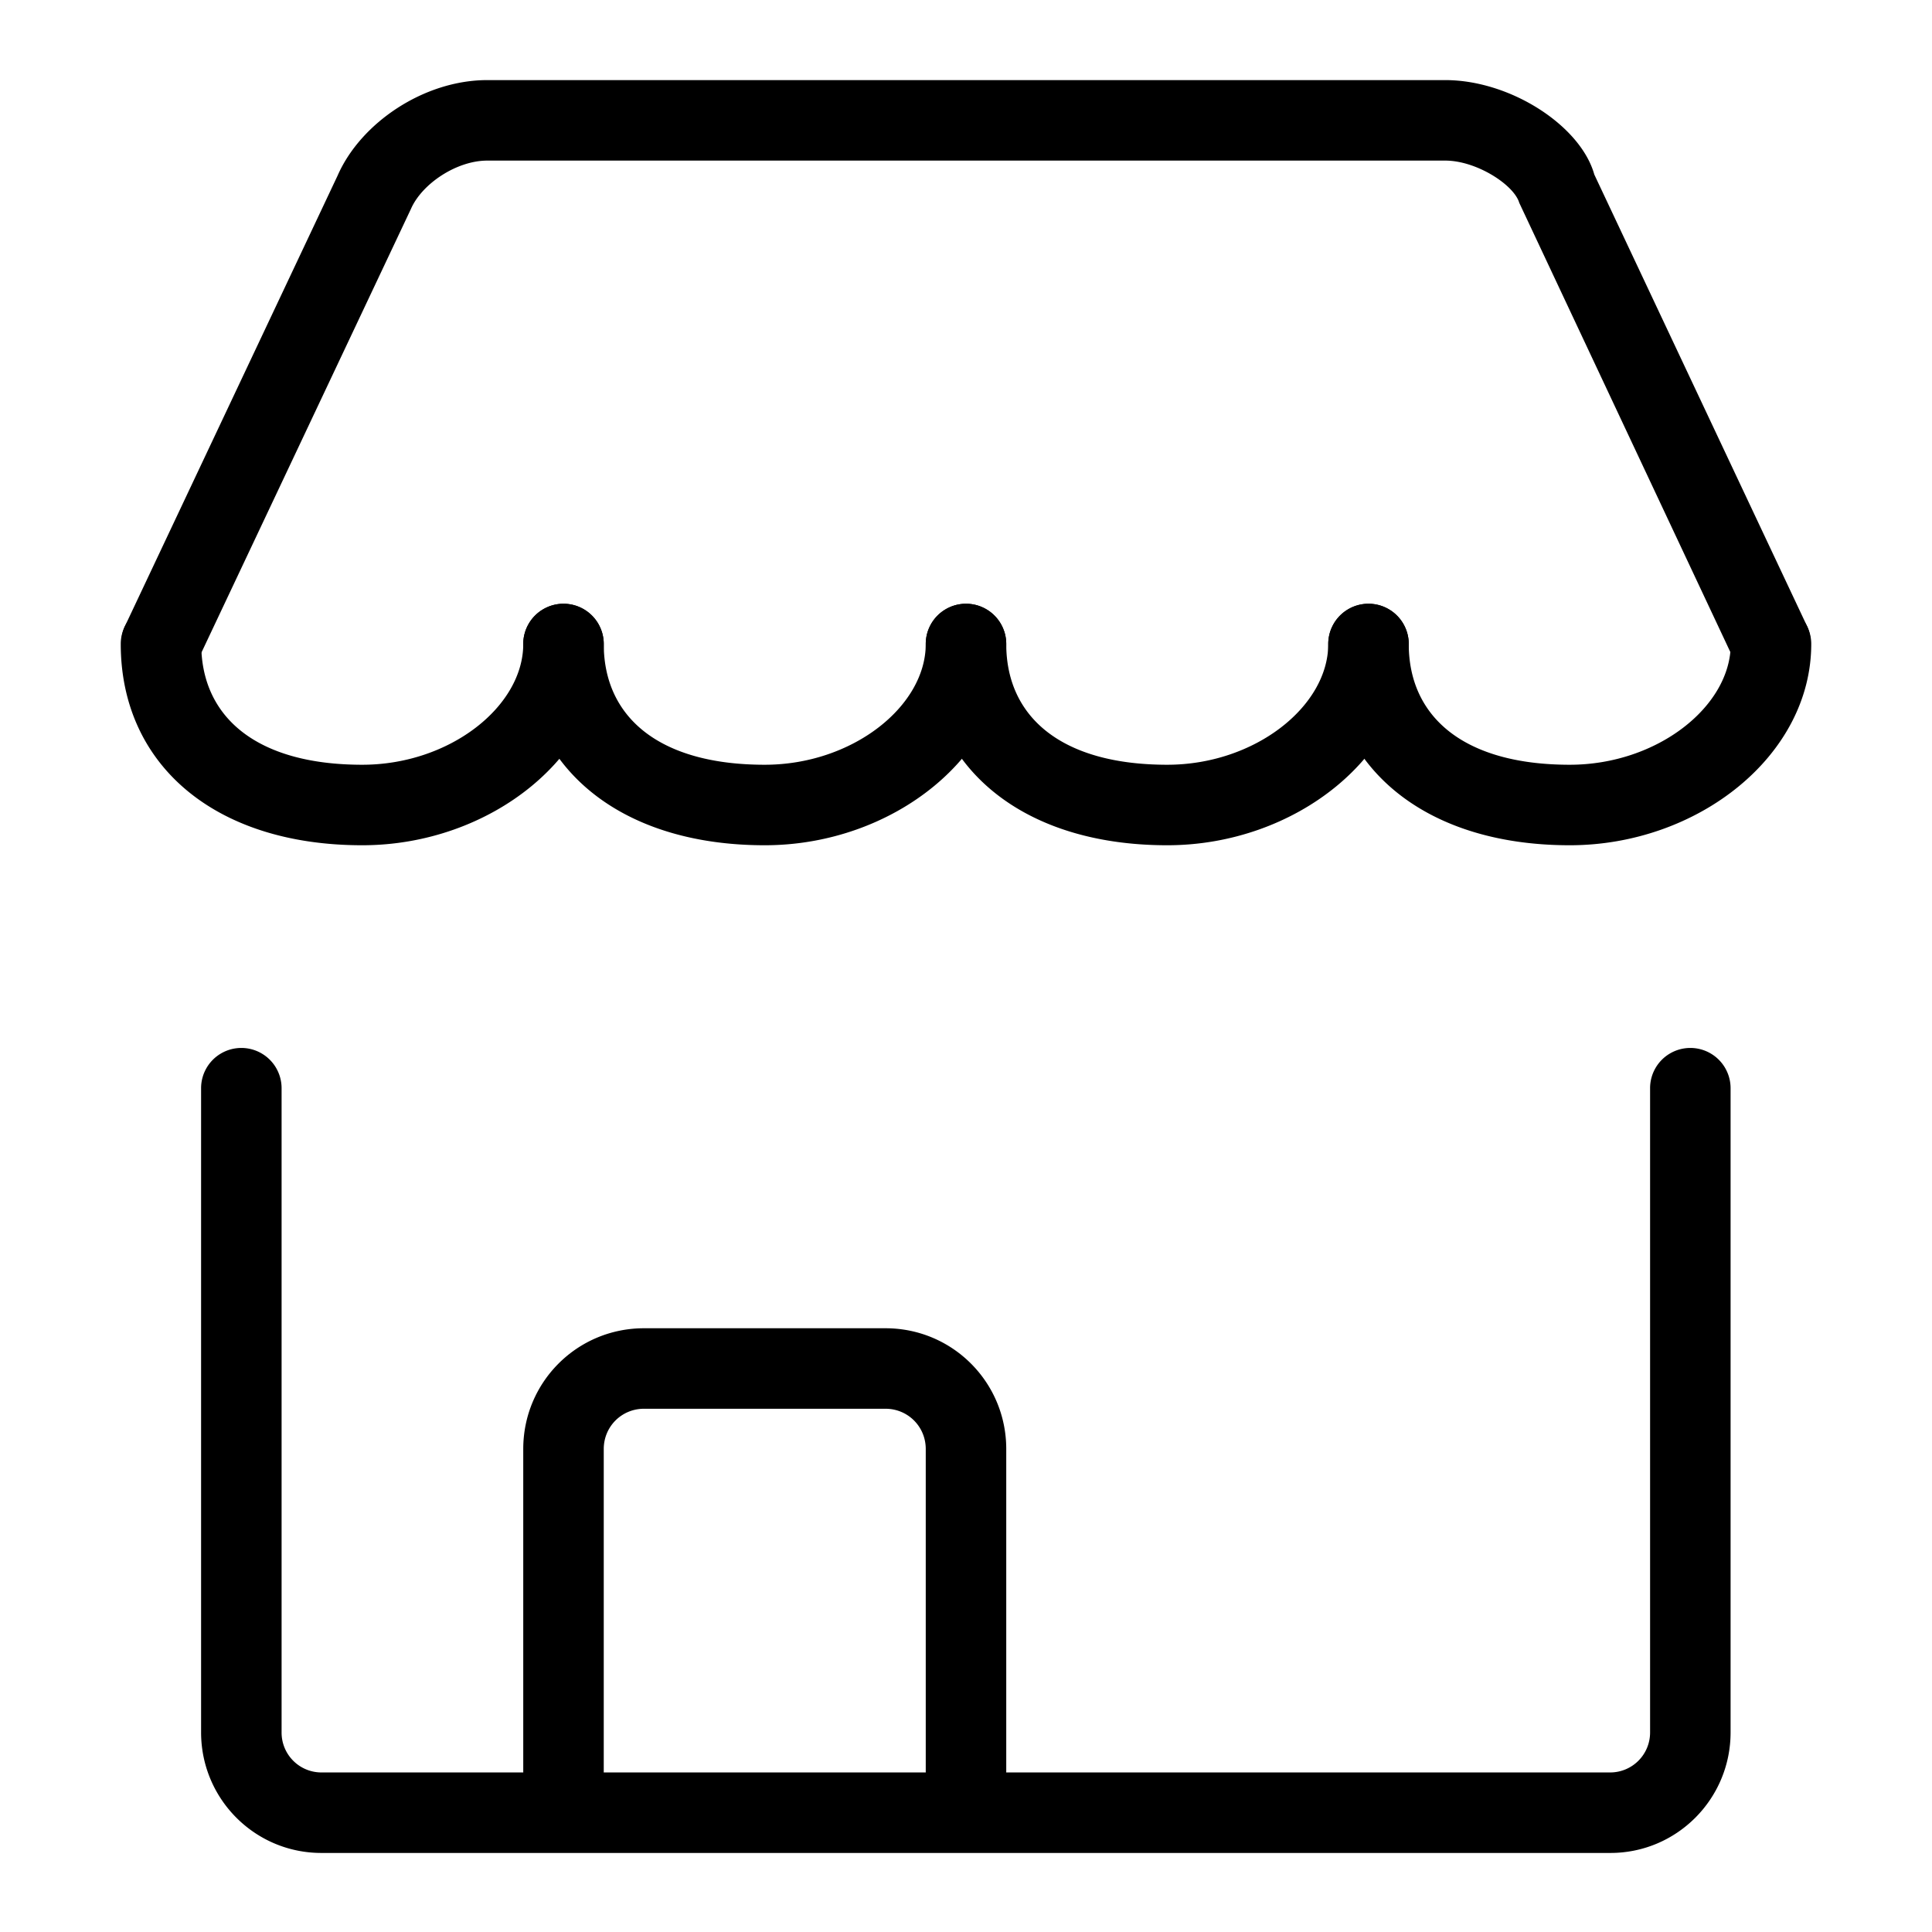 <?xml version="1.0" standalone="no"?><!DOCTYPE svg PUBLIC "-//W3C//DTD SVG 1.1//EN" "http://www.w3.org/Graphics/SVG/1.1/DTD/svg11.dtd"><svg t="1652694139868" class="icon" viewBox="0 0 1024 1024" version="1.1" xmlns="http://www.w3.org/2000/svg" p-id="1973" xmlns:xlink="http://www.w3.org/1999/xlink" width="200" height="200"><defs><style type="text/css">@font-face { font-family: feedback-iconfont; src: url("//at.alicdn.com/t/font_1031158_u69w8yhxdu.woff2?t=1630033759944") format("woff2"), url("//at.alicdn.com/t/font_1031158_u69w8yhxdu.woff?t=1630033759944") format("woff"), url("//at.alicdn.com/t/font_1031158_u69w8yhxdu.ttf?t=1630033759944") format("truetype"); }
</style></defs><path d="M104.619 350.421l113.195-239.701c5.76-13.227 24.107-25.6 40.448-25.6h507.733c16.64 0 36.48 12.885 39.253 22.4l114.133 242.901a21.333 21.333 0 0 0 38.571-18.176l-112.939-239.744c-7.211-25.813-44.373-50.048-79.019-50.048h-507.733c-33.493 0-67.072 22.613-79.317 50.603L66.048 332.245a21.333 21.333 0 0 0 38.571 18.176z" p-id="1974"></path><path d="M490.667 341.333c0 33.067-38.912 64-85.333 64-56.405 0-85.333-25.557-85.333-64a21.333 21.333 0 0 0-42.667 0c0 63.275 49.067 106.667 128 106.667 68.096 0 128-47.616 128-106.667a21.333 21.333 0 1 0-42.667 0z" p-id="1975"></path><path d="M704 341.333c0 33.067-38.912 64-85.333 64-56.405 0-85.333-25.557-85.333-64a21.333 21.333 0 1 0-42.667 0c0 63.275 49.067 106.667 128 106.667 68.096 0 128-47.616 128-106.667a21.333 21.333 0 1 0-42.667 0zM277.333 341.333c0 33.067-38.912 64-85.333 64-56.405 0-85.333-25.557-85.333-64a21.333 21.333 0 0 0-42.667 0c0 63.275 49.067 106.667 128 106.667 68.096 0 128-47.616 128-106.667a21.333 21.333 0 0 0-42.667 0z" p-id="1976"></path><path d="M917.333 341.333c0 33.067-38.912 64-85.333 64-56.405 0-85.333-25.557-85.333-64a21.333 21.333 0 1 0-42.667 0c0 63.275 49.067 106.667 128 106.667 68.096 0 128-47.616 128-106.667a21.333 21.333 0 1 0-42.667 0zM874.581 576.768v341.419a21.163 21.163 0 0 1-21.035 21.248H170.325a21.12 21.12 0 0 1-21.077-21.248v-341.419a21.333 21.333 0 1 0-42.667 0v341.419c0 35.285 28.501 63.915 63.744 63.915h683.221c35.2 0 63.701-28.629 63.701-63.915v-341.419a21.333 21.333 0 1 0-42.667 0z" p-id="1977"></path><path d="M320 938.667v-170.667c0-11.861 9.472-21.333 21.333-21.333h128c11.861 0 21.333 9.472 21.333 21.333v170.667a21.333 21.333 0 1 0 42.667 0v-170.667c0-35.456-28.587-64-64-64H341.333c-35.456 0-64 28.587-64 64v170.667a21.333 21.333 0 1 0 42.667 0z" p-id="1978"></path></svg>